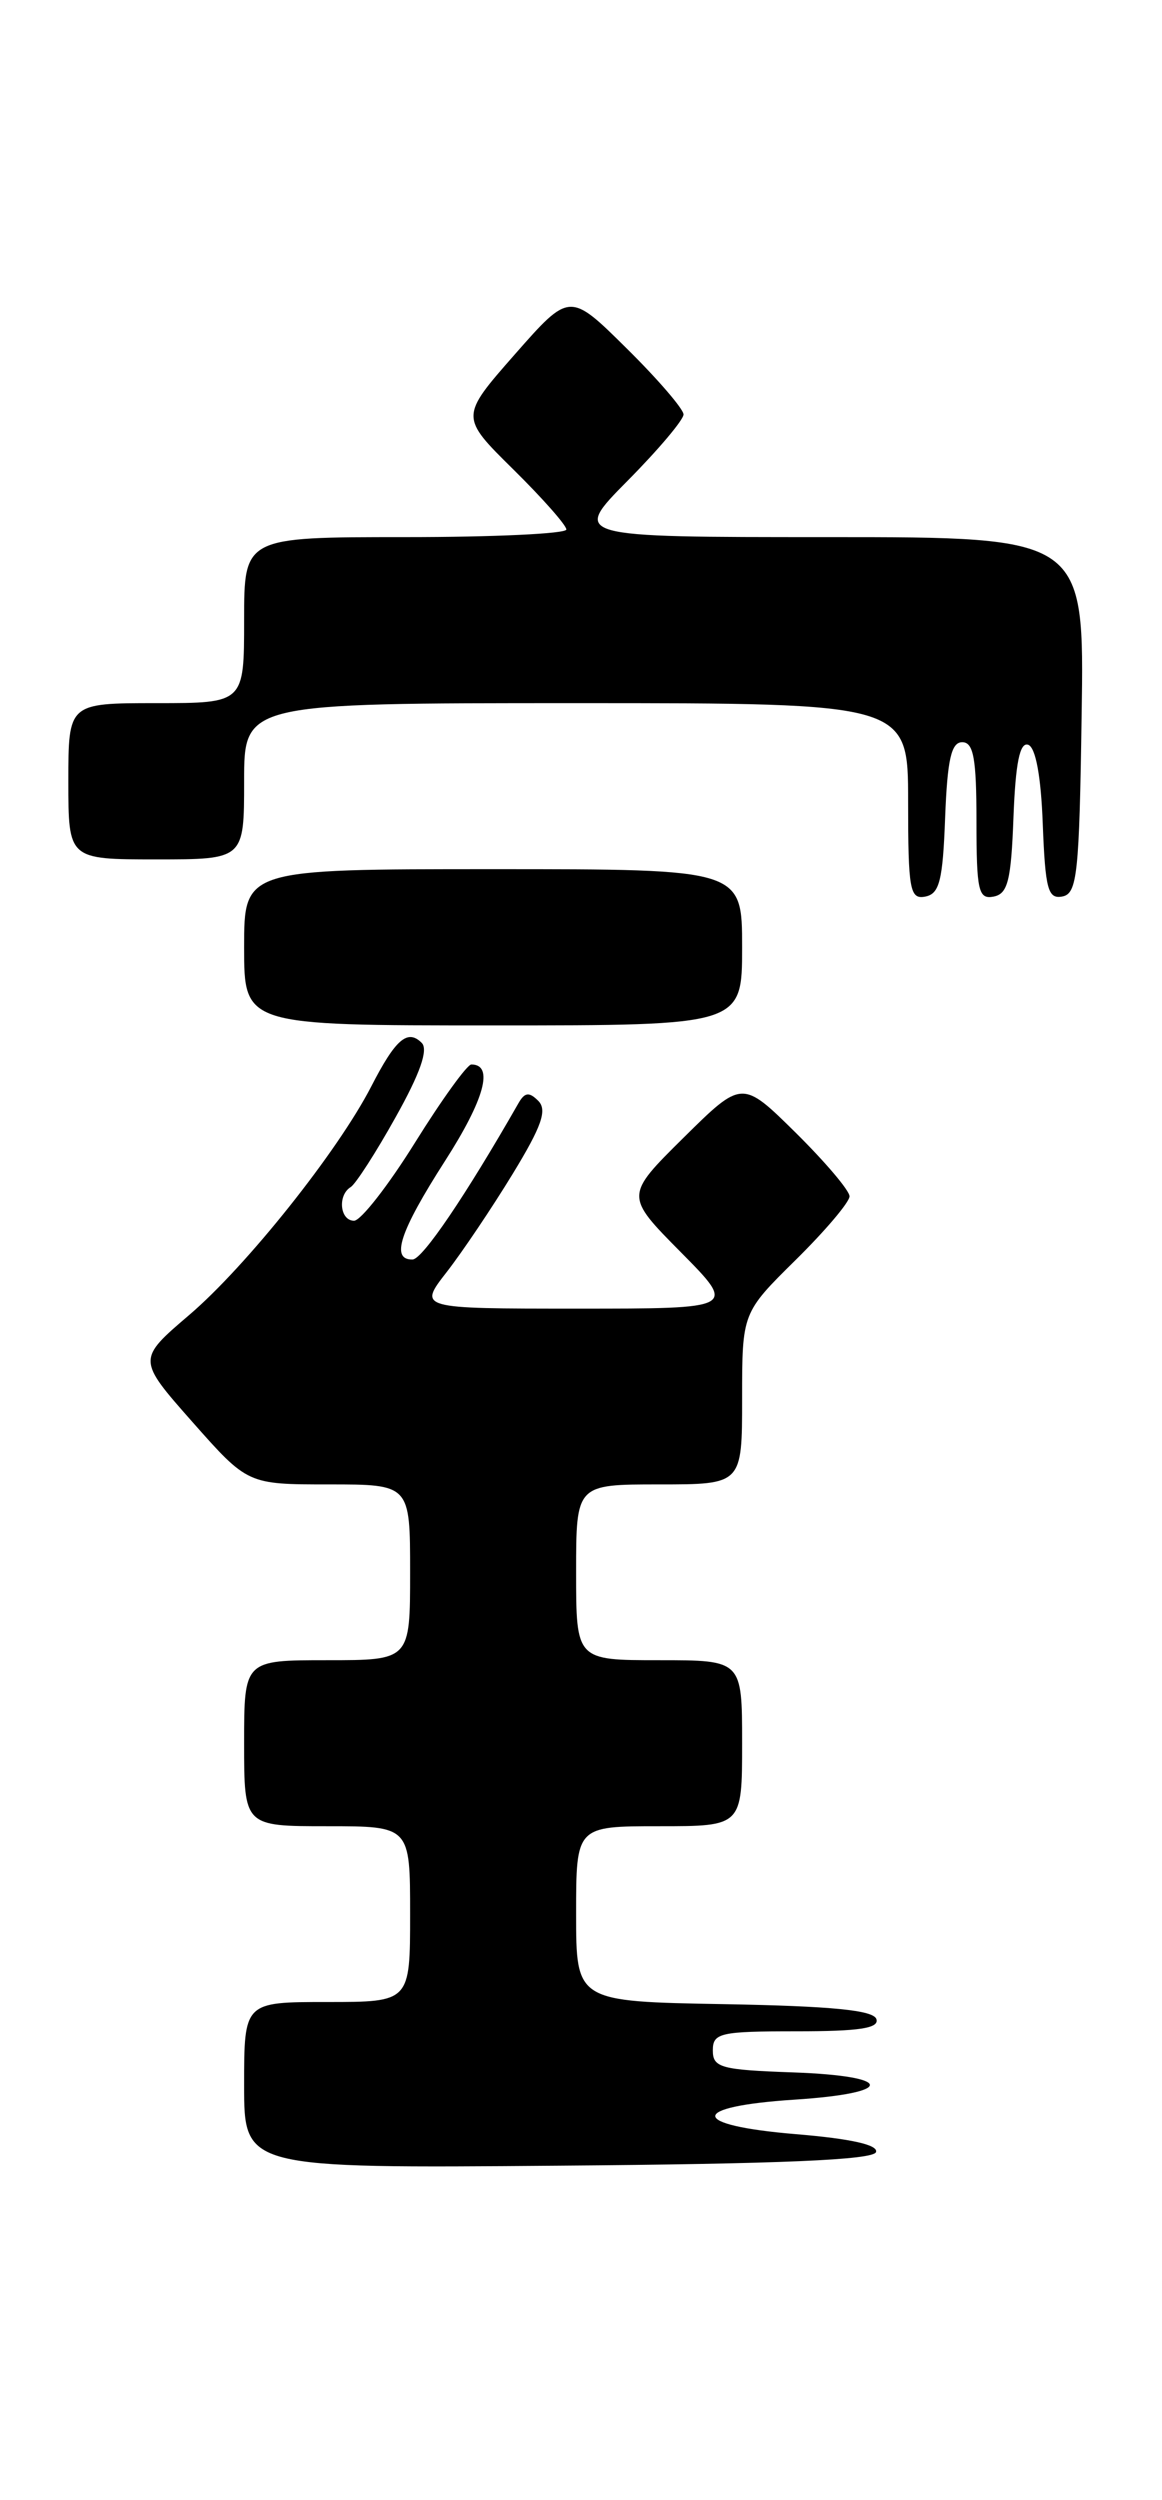 <?xml version="1.0" encoding="UTF-8" standalone="no"?>
<!DOCTYPE svg PUBLIC "-//W3C//DTD SVG 1.1//EN" "http://www.w3.org/Graphics/SVG/1.1/DTD/svg11.dtd" >
<svg xmlns="http://www.w3.org/2000/svg" xmlns:xlink="http://www.w3.org/1999/xlink" version="1.1" viewBox="0 0 119 256">
 <g >
 <path fill="currentColor"
d=" M 89.71 220.37 C 89.96 219.63 87.16 219.00 81.49 218.53 C 70.57 217.62 70.49 215.71 81.34 215.00 C 91.71 214.33 91.65 212.58 81.25 212.21 C 73.82 211.95 73.00 211.72 73.00 209.96 C 73.00 208.17 73.73 208.00 81.58 208.00 C 88.00 208.00 90.06 207.69 89.75 206.75 C 89.45 205.84 85.21 205.42 74.17 205.22 C 59.00 204.95 59.00 204.95 59.00 195.97 C 59.00 187.00 59.00 187.00 67.50 187.00 C 76.00 187.00 76.00 187.00 76.00 178.50 C 76.00 170.00 76.00 170.00 67.50 170.00 C 59.00 170.00 59.00 170.00 59.00 161.00 C 59.00 152.00 59.00 152.00 67.50 152.00 C 76.00 152.00 76.00 152.00 76.00 143.22 C 76.00 134.43 76.00 134.43 81.50 129.00 C 84.53 126.01 87.00 123.09 87.00 122.50 C 87.00 121.91 84.52 118.99 81.50 116.00 C 76.00 110.57 76.00 110.57 70.00 116.50 C 64.00 122.44 64.00 122.44 69.72 128.22 C 75.44 134.00 75.44 134.00 59.13 134.00 C 42.83 134.00 42.83 134.00 45.75 130.25 C 47.35 128.19 50.39 123.67 52.50 120.21 C 55.49 115.31 56.06 113.66 55.12 112.72 C 54.18 111.78 53.73 111.84 53.07 113.01 C 47.71 122.39 43.27 128.95 42.25 128.97 C 39.98 129.02 40.94 126.11 45.56 118.90 C 49.63 112.56 50.60 109.00 48.27 109.00 C 47.84 109.00 45.24 112.60 42.50 117.00 C 39.76 121.40 36.95 125.00 36.26 125.00 C 34.81 125.00 34.55 122.39 35.92 121.55 C 36.42 121.24 38.50 118.02 40.52 114.39 C 43.02 109.93 43.88 107.48 43.19 106.79 C 41.74 105.34 40.51 106.40 38.02 111.25 C 34.59 117.91 25.25 129.63 19.39 134.64 C 14.05 139.20 14.05 139.20 19.70 145.60 C 25.36 152.00 25.36 152.00 33.68 152.00 C 42.00 152.00 42.00 152.00 42.00 161.00 C 42.00 170.00 42.00 170.00 33.50 170.00 C 25.00 170.00 25.00 170.00 25.00 178.50 C 25.00 187.00 25.00 187.00 33.50 187.00 C 42.00 187.00 42.00 187.00 42.00 196.00 C 42.00 205.00 42.00 205.00 33.50 205.00 C 25.00 205.00 25.00 205.00 25.00 213.51 C 25.00 222.03 25.00 222.03 57.17 221.76 C 79.95 221.58 89.44 221.17 89.71 220.37 Z  M 76.00 97.00 C 76.00 89.00 76.00 89.00 50.50 89.00 C 25.00 89.00 25.00 89.00 25.00 97.00 C 25.00 105.00 25.00 105.00 50.50 105.00 C 76.00 105.00 76.00 105.00 76.00 97.00 Z  M 96.79 83.74 C 97.02 77.76 97.42 76.00 98.54 76.00 C 99.70 76.00 100.00 77.67 100.00 84.07 C 100.00 91.22 100.20 92.11 101.75 91.81 C 103.21 91.53 103.55 90.17 103.79 83.67 C 104.00 78.12 104.44 75.98 105.29 76.26 C 106.06 76.52 106.61 79.47 106.79 84.40 C 107.05 91.06 107.32 92.08 108.79 91.80 C 110.32 91.51 110.53 89.51 110.77 73.24 C 111.05 55.00 111.05 55.00 84.80 55.00 C 58.56 55.00 58.56 55.00 64.28 49.22 C 67.43 46.04 70.00 42.99 70.00 42.44 C 70.00 41.89 67.38 38.84 64.17 35.67 C 58.34 29.90 58.34 29.90 52.72 36.29 C 47.11 42.68 47.11 42.68 52.56 48.06 C 55.55 51.01 58.00 53.78 58.00 54.22 C 58.00 54.65 50.58 55.00 41.50 55.00 C 25.00 55.00 25.00 55.00 25.00 63.50 C 25.00 72.00 25.00 72.00 16.00 72.00 C 7.00 72.00 7.00 72.00 7.00 80.00 C 7.00 88.00 7.00 88.00 16.00 88.00 C 25.00 88.00 25.00 88.00 25.00 80.00 C 25.00 72.00 25.00 72.00 59.00 72.00 C 93.00 72.00 93.00 72.00 93.00 82.07 C 93.00 91.13 93.18 92.11 94.75 91.81 C 96.21 91.53 96.55 90.18 96.79 83.74 Z "/>
</g>
</svg>